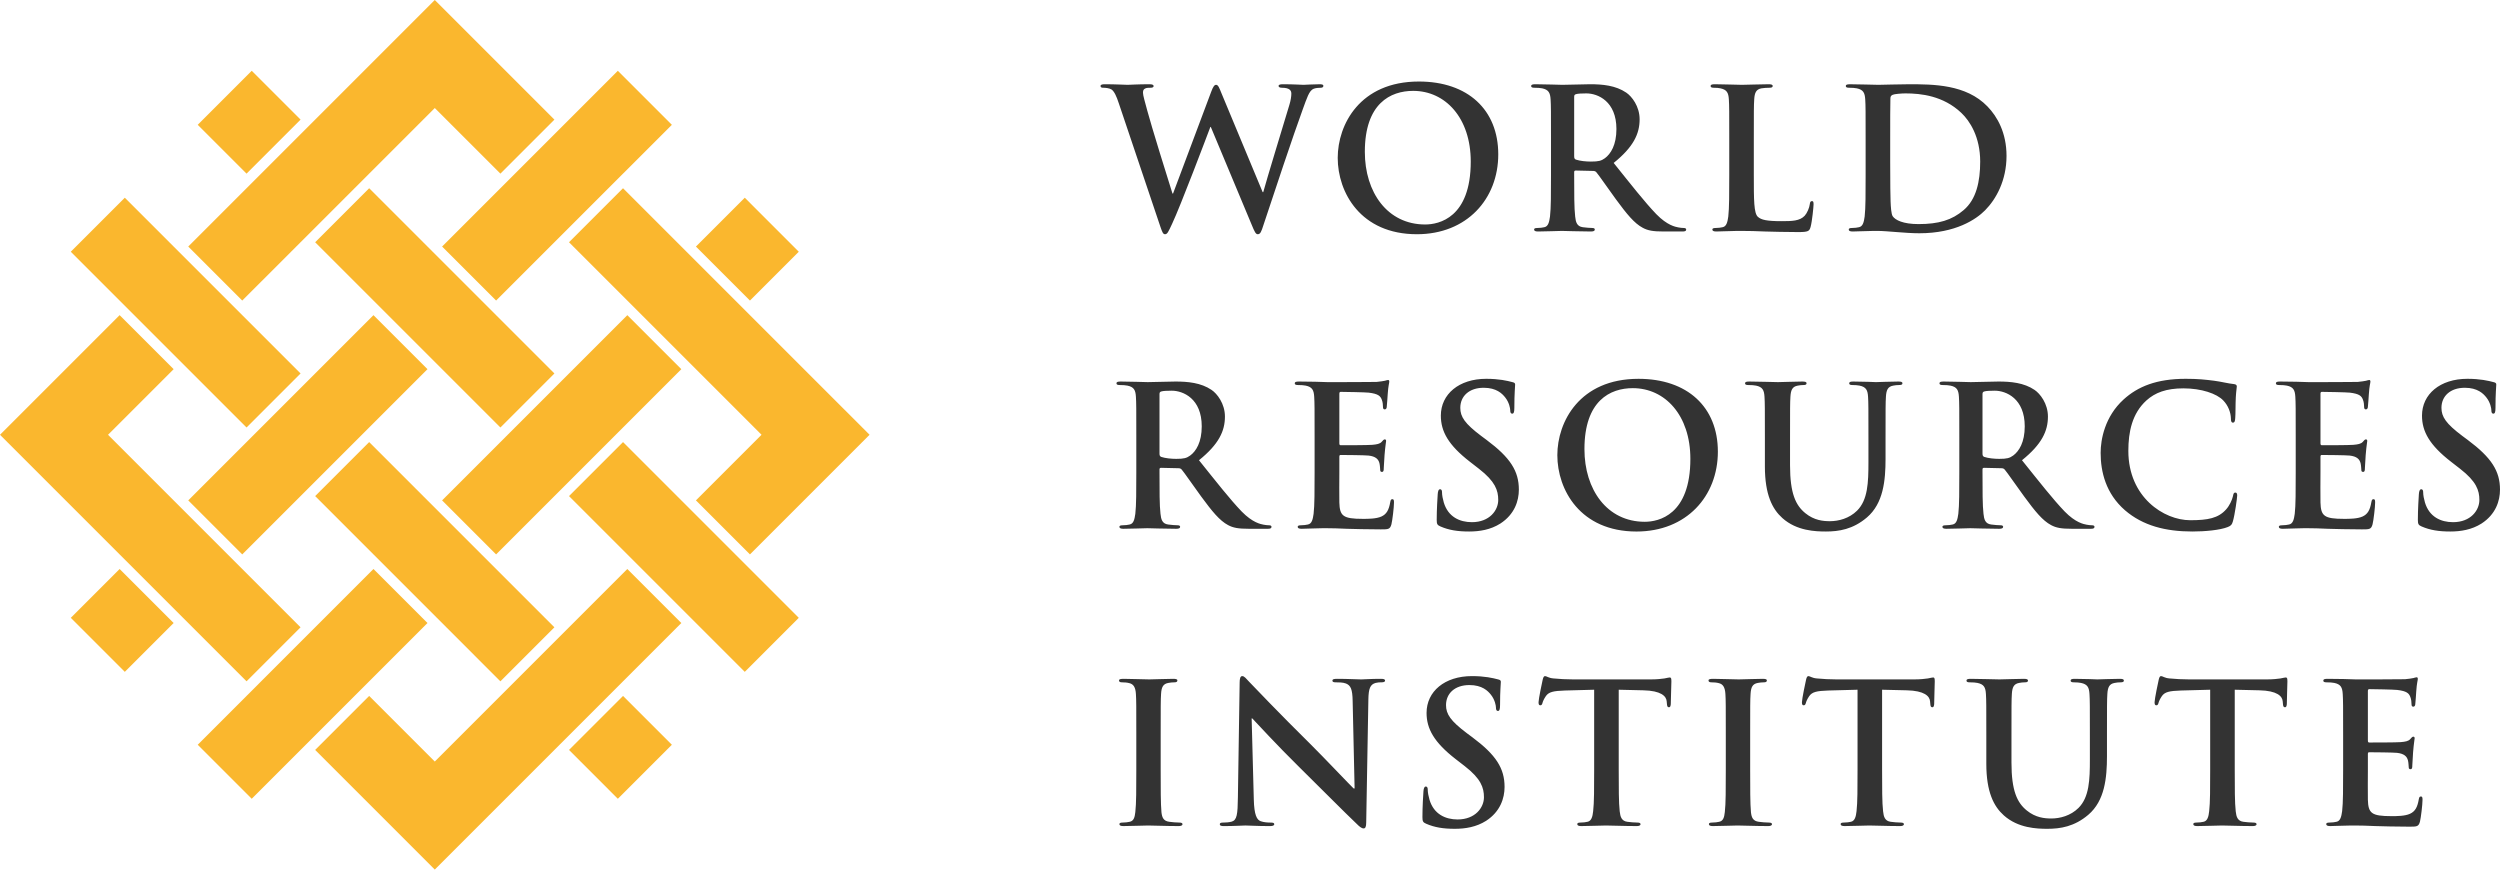 <?xml version="1.0" encoding="UTF-8"?>
<svg width="184px" height="64px" viewBox="0 0 184 64" version="1.1" xmlns="http://www.w3.org/2000/svg" xmlns:xlink="http://www.w3.org/1999/xlink">
    <!-- Generator: Sketch 44.1 (41455) - http://www.bohemiancoding.com/sketch -->
    <title>WRI logo</title>
    <desc>Created with Sketch.</desc>
    <defs></defs>
    <g id="Materials" stroke="none" stroke-width="1" fill="none" fill-rule="evenodd">
        <g id="topbar" transform="translate(-67, -64)">
            <g id="Group" transform="translate(-1, 35)">
                <g id="WRI-logo" transform="translate(68, 29)">
                    <path d="M8.804,41.878 L12.78,45.854 L9.186,49.448 L5.21,45.472 L8.804,41.878 Z M32,0 L32.152,0.151 L35.976,3.975 L40.805,8.805 L36.829,12.78 L32,7.951 L17.829,22.121 L13.855,18.145 L32,0 Z M0,32 L8.805,23.195 L12.78,27.171 L7.951,32 L22.121,46.17 L18.146,50.145 L3.975,35.975 L0.151,32.151 L0,32 Z M51.22,36.829 L56.049,31.999 L41.879,17.83 L45.854,13.854 L60.025,28.025 L63.85,31.848 L64,31.999 L55.196,40.804 L51.22,36.829 Z M32,56.049 L46.171,41.878 L50.146,45.854 L32,64 L31.848,63.848 L28.025,60.024 L23.195,55.195 L27.171,51.22 L32,56.049 Z M55.196,22.121 L51.22,18.146 L54.815,14.551 L58.79,18.527 L55.196,22.121 Z M45.855,51.22 L49.449,54.814 L45.473,58.79 L41.879,55.195 L45.855,51.22 Z M22.122,8.804 L18.146,12.78 L14.552,9.186 L18.527,5.21 L22.122,8.804 Z M27.487,41.878 L31.463,45.854 L18.527,58.789 L14.552,54.814 L27.487,41.878 Z M36.513,40.804 L32.538,36.828 L46.171,23.196 L50.146,27.171 L36.513,40.804 Z M36.513,22.121 L32.538,18.146 L45.473,5.21 L49.449,9.186 L36.513,22.121 Z M27.487,23.196 L31.463,27.171 L17.83,40.804 L13.855,36.829 L27.487,23.196 Z M27.171,32.537 L40.804,46.17 L36.829,50.146 L23.196,36.512 L27.171,32.537 Z M22.122,27.487 L18.146,31.463 L5.21,18.527 L9.186,14.552 L22.122,27.487 Z M40.805,27.487 L36.83,31.463 L23.196,17.83 L27.171,13.854 L40.805,27.487 Z M45.855,32.537 L58.79,45.472 L54.815,49.448 L41.879,36.512 L45.855,32.537 Z" id="Combined-Shape" fill="#FAB72E"></path>
                    <path d="M82.345,7.605 C82.171,7.075 82.012,6.731 81.81,6.587 C81.651,6.487 81.361,6.459 81.231,6.459 C81.087,6.459 81,6.444 81,6.329 C81,6.229 81.116,6.2 81.319,6.2 C82.07,6.2 82.865,6.243 82.996,6.243 C83.126,6.243 83.762,6.2 84.602,6.2 C84.804,6.2 84.905,6.243 84.905,6.329 C84.905,6.444 84.789,6.459 84.645,6.459 C84.529,6.459 84.384,6.459 84.283,6.515 C84.153,6.573 84.124,6.673 84.124,6.831 C84.124,7.018 84.269,7.505 84.442,8.15 C84.688,9.096 86.033,13.44 86.293,14.243 L86.337,14.243 L89.142,6.76 C89.288,6.358 89.388,6.243 89.503,6.243 C89.663,6.243 89.735,6.459 89.923,6.917 L92.932,14.142 L92.975,14.142 C93.235,13.182 94.393,9.397 94.898,7.72 C95,7.39 95.043,7.089 95.043,6.889 C95.043,6.659 94.913,6.459 94.349,6.459 C94.204,6.459 94.103,6.415 94.103,6.329 C94.103,6.229 94.218,6.2 94.436,6.2 C95.202,6.2 95.809,6.243 95.94,6.243 C96.041,6.243 96.663,6.2 97.14,6.2 C97.299,6.2 97.401,6.229 97.401,6.315 C97.401,6.415 97.328,6.459 97.198,6.459 C97.053,6.459 96.851,6.473 96.692,6.53 C96.345,6.659 96.186,7.233 95.882,8.049 C95.217,9.856 93.698,14.415 92.99,16.565 C92.83,17.067 92.758,17.239 92.57,17.239 C92.425,17.239 92.338,17.067 92.122,16.537 L89.114,9.34 L89.084,9.34 C88.81,10.071 86.886,15.161 86.264,16.479 C85.989,17.067 85.917,17.239 85.744,17.239 C85.6,17.239 85.542,17.081 85.411,16.708 L82.345,7.605 Z M98.456,11.62 C98.456,9.168 100.091,6 104.428,6 C108.03,6 110.272,8.078 110.272,11.361 C110.272,14.644 107.958,17.239 104.284,17.239 C100.134,17.239 98.456,14.157 98.456,11.62 Z M114.153,10.358 C114.153,8.178 114.153,7.777 114.124,7.318 C114.095,6.831 113.979,6.602 113.502,6.501 C113.386,6.473 113.14,6.459 112.938,6.459 C112.779,6.459 112.692,6.43 112.692,6.33 C112.692,6.229 112.794,6.2 113.01,6.2 C113.777,6.2 114.688,6.243 114.991,6.243 C115.483,6.243 116.582,6.2 117.031,6.2 C117.942,6.2 118.911,6.286 119.692,6.817 C120.096,7.089 120.676,7.821 120.676,8.781 C120.676,9.841 120.227,10.817 118.766,11.992 C120.053,13.597 121.051,14.874 121.904,15.762 C122.715,16.593 123.307,16.694 123.525,16.737 C123.684,16.766 123.813,16.78 123.929,16.78 C124.045,16.78 124.103,16.824 124.103,16.895 C124.103,17.01 124.002,17.038 123.828,17.038 L122.454,17.038 C121.645,17.038 121.283,16.967 120.907,16.766 C120.285,16.436 119.735,15.762 118.925,14.658 C118.347,13.87 117.681,12.895 117.494,12.68 C117.422,12.594 117.334,12.58 117.233,12.58 L115.975,12.551 C115.903,12.551 115.859,12.58 115.859,12.666 L115.859,12.866 C115.859,14.199 115.859,15.333 115.932,15.935 C115.975,16.35 116.062,16.666 116.496,16.723 C116.712,16.752 117.031,16.78 117.204,16.78 C117.32,16.78 117.378,16.824 117.378,16.895 C117.378,16.995 117.276,17.038 117.088,17.038 C116.25,17.038 115.18,16.995 114.962,16.995 C114.688,16.995 113.777,17.038 113.198,17.038 C113.01,17.038 112.909,16.995 112.909,16.895 C112.909,16.824 112.967,16.78 113.14,16.78 C113.357,16.78 113.531,16.752 113.661,16.723 C113.95,16.666 114.022,16.35 114.08,15.935 C114.153,15.333 114.153,14.199 114.153,12.881 L114.153,10.358 Z M129.081,12.881 C129.081,14.716 129.081,15.705 129.385,15.963 C129.63,16.178 130.007,16.278 131.134,16.278 C131.901,16.278 132.465,16.264 132.827,15.877 C133,15.69 133.174,15.29 133.203,15.017 C133.218,14.888 133.247,14.802 133.362,14.802 C133.463,14.802 133.478,14.874 133.478,15.046 C133.478,15.203 133.376,16.278 133.261,16.694 C133.174,17.01 133.102,17.081 132.35,17.081 C131.308,17.081 130.556,17.052 129.906,17.038 C129.254,17.01 128.734,16.995 128.142,16.995 C127.982,16.995 127.664,16.995 127.317,17.01 C126.984,17.01 126.608,17.038 126.319,17.038 C126.131,17.038 126.029,16.995 126.029,16.895 C126.029,16.824 126.088,16.78 126.262,16.78 C126.478,16.78 126.652,16.752 126.782,16.723 C127.071,16.666 127.144,16.35 127.202,15.935 C127.273,15.333 127.273,14.199 127.273,12.881 L127.273,10.358 C127.273,8.178 127.273,7.777 127.244,7.318 C127.215,6.831 127.1,6.602 126.623,6.501 C126.507,6.473 126.333,6.459 126.146,6.459 C125.986,6.459 125.9,6.43 125.9,6.33 C125.9,6.229 126,6.2 126.218,6.2 C126.897,6.2 127.808,6.243 128.199,6.243 C128.546,6.243 129.602,6.2 130.166,6.2 C130.368,6.2 130.47,6.229 130.47,6.33 C130.47,6.43 130.383,6.459 130.209,6.459 C130.05,6.459 129.819,6.473 129.645,6.501 C129.254,6.573 129.139,6.817 129.11,7.318 C129.081,7.777 129.081,8.178 129.081,10.358 L129.081,12.881 Z M137.31,10.357 C137.31,8.179 137.31,7.777 137.281,7.318 C137.252,6.831 137.137,6.601 136.66,6.501 C136.544,6.473 136.299,6.458 136.096,6.458 C135.937,6.458 135.85,6.429 135.85,6.329 C135.85,6.229 135.951,6.201 136.168,6.201 C136.934,6.201 137.845,6.243 138.25,6.243 C138.699,6.243 139.61,6.201 140.478,6.201 C142.286,6.201 144.701,6.201 146.277,7.835 C147.001,8.58 147.68,9.77 147.68,11.476 C147.68,13.282 146.914,14.658 146.104,15.476 C145.439,16.149 143.934,17.168 141.259,17.168 C140.738,17.168 140.145,17.124 139.596,17.081 C139.046,17.038 138.541,16.995 138.179,16.995 C138.019,16.995 137.701,16.995 137.354,17.01 C137.021,17.01 136.646,17.038 136.356,17.038 C136.168,17.038 136.067,16.995 136.067,16.895 C136.067,16.823 136.125,16.78 136.299,16.78 C136.515,16.78 136.689,16.752 136.819,16.723 C137.108,16.666 137.181,16.35 137.239,15.935 C137.31,15.332 137.31,14.2 137.31,12.881 L137.31,10.357 Z M83.632,32.238 C83.632,30.059 83.632,29.658 83.603,29.199 C83.575,28.712 83.459,28.482 82.982,28.382 C82.866,28.353 82.62,28.339 82.417,28.339 C82.258,28.339 82.171,28.31 82.171,28.21 C82.171,28.109 82.273,28.081 82.49,28.081 C83.256,28.081 84.167,28.124 84.471,28.124 C84.963,28.124 86.061,28.081 86.51,28.081 C87.421,28.081 88.39,28.167 89.171,28.697 C89.576,28.97 90.155,29.701 90.155,30.662 C90.155,31.722 89.706,32.697 88.245,33.873 C89.533,35.478 90.531,36.754 91.384,37.643 C92.194,38.474 92.787,38.575 93.004,38.618 C93.163,38.647 93.293,38.661 93.408,38.661 C93.524,38.661 93.582,38.704 93.582,38.776 C93.582,38.89 93.481,38.919 93.308,38.919 L91.933,38.919 C91.124,38.919 90.762,38.847 90.386,38.647 C89.764,38.317 89.215,37.643 88.404,36.539 C87.827,35.751 87.161,34.776 86.973,34.561 C86.901,34.475 86.814,34.461 86.713,34.461 L85.454,34.432 C85.383,34.432 85.339,34.461 85.339,34.546 L85.339,34.747 C85.339,36.08 85.339,37.213 85.412,37.815 C85.454,38.231 85.541,38.546 85.975,38.604 C86.192,38.633 86.51,38.661 86.684,38.661 C86.799,38.661 86.858,38.704 86.858,38.776 C86.858,38.876 86.756,38.919 86.568,38.919 C85.73,38.919 84.659,38.876 84.442,38.876 C84.167,38.876 83.256,38.919 82.677,38.919 C82.49,38.919 82.388,38.876 82.388,38.776 C82.388,38.704 82.446,38.661 82.62,38.661 C82.837,38.661 83.011,38.633 83.141,38.604 C83.43,38.546 83.502,38.231 83.56,37.815 C83.632,37.213 83.632,36.08 83.632,34.762 L83.632,32.238 Z M96.754,32.238 C96.754,30.06 96.754,29.658 96.725,29.199 C96.696,28.712 96.58,28.482 96.103,28.382 C95.987,28.353 95.741,28.339 95.539,28.339 C95.38,28.339 95.293,28.31 95.293,28.21 C95.293,28.11 95.394,28.081 95.611,28.081 C96.002,28.081 96.421,28.096 96.783,28.096 C97.158,28.11 97.491,28.124 97.694,28.124 C98.157,28.124 101.035,28.124 101.31,28.11 C101.584,28.081 101.815,28.052 101.931,28.023 C102.004,28.009 102.09,27.967 102.163,27.967 C102.235,27.967 102.25,28.023 102.25,28.096 C102.25,28.195 102.177,28.368 102.134,29.027 C102.119,29.171 102.09,29.801 102.062,29.973 C102.048,30.045 102.018,30.131 101.917,30.131 C101.815,30.131 101.786,30.06 101.786,29.93 C101.786,29.83 101.772,29.586 101.699,29.414 C101.599,29.156 101.454,28.984 100.731,28.898 C100.485,28.87 98.966,28.841 98.677,28.841 C98.605,28.841 98.576,28.884 98.576,28.984 L98.576,32.611 C98.576,32.711 98.59,32.769 98.677,32.769 C98.995,32.769 100.659,32.769 100.991,32.74 C101.338,32.711 101.555,32.668 101.686,32.525 C101.786,32.41 101.844,32.339 101.917,32.339 C101.975,32.339 102.018,32.367 102.018,32.454 C102.018,32.539 101.96,32.769 101.902,33.5 C101.888,33.787 101.844,34.36 101.844,34.46 C101.844,34.575 101.844,34.733 101.714,34.733 C101.613,34.733 101.584,34.676 101.584,34.604 C101.57,34.46 101.57,34.274 101.526,34.088 C101.454,33.801 101.251,33.586 100.717,33.529 C100.441,33.5 99.01,33.486 98.663,33.486 C98.59,33.486 98.576,33.543 98.576,33.629 L98.576,34.761 C98.576,35.249 98.561,36.567 98.576,36.984 C98.605,37.973 98.836,38.188 100.311,38.188 C100.688,38.188 101.295,38.188 101.671,38.016 C102.048,37.844 102.221,37.543 102.322,36.955 C102.351,36.798 102.38,36.74 102.481,36.74 C102.597,36.74 102.597,36.854 102.597,36.998 C102.597,37.327 102.481,38.303 102.409,38.589 C102.307,38.962 102.177,38.962 101.628,38.962 C100.543,38.962 99.747,38.933 99.126,38.919 C98.504,38.89 98.055,38.876 97.621,38.876 C97.462,38.876 97.144,38.876 96.797,38.89 C96.465,38.89 96.089,38.919 95.799,38.919 C95.611,38.919 95.51,38.876 95.51,38.776 C95.51,38.704 95.568,38.661 95.741,38.661 C95.958,38.661 96.132,38.632 96.262,38.604 C96.551,38.546 96.623,38.231 96.681,37.815 C96.754,37.213 96.754,36.081 96.754,34.761 L96.754,32.238 Z M106.017,38.747 C105.786,38.646 105.742,38.575 105.742,38.26 C105.742,37.471 105.801,36.611 105.815,36.381 C105.829,36.167 105.873,36.009 105.989,36.009 C106.119,36.009 106.133,36.138 106.133,36.252 C106.133,36.439 106.191,36.74 106.263,36.983 C106.581,38.044 107.435,38.432 108.332,38.432 C109.633,38.432 110.27,37.557 110.27,36.798 C110.27,36.094 110.053,35.436 108.852,34.504 L108.187,33.987 C106.595,32.755 106.046,31.751 106.046,30.59 C106.046,29.013 107.377,27.88 109.387,27.88 C110.327,27.88 110.935,28.023 111.311,28.124 C111.441,28.152 111.514,28.195 111.514,28.296 C111.514,28.482 111.456,28.898 111.456,30.017 C111.456,30.332 111.412,30.446 111.296,30.446 C111.195,30.446 111.152,30.361 111.152,30.189 C111.152,30.06 111.079,29.615 110.776,29.242 C110.559,28.97 110.139,28.54 109.199,28.54 C108.129,28.54 107.478,29.156 107.478,30.017 C107.478,30.676 107.811,31.177 109.011,32.081 L109.416,32.382 C111.166,33.686 111.788,34.676 111.788,36.038 C111.788,36.869 111.47,37.858 110.428,38.532 C109.706,38.991 108.895,39.119 108.129,39.119 C107.291,39.119 106.639,39.019 106.017,38.747 Z M114.62,33.5 C114.62,31.049 116.254,27.881 120.592,27.881 C124.194,27.881 126.435,29.959 126.435,33.242 C126.435,36.525 124.121,39.12 120.448,39.12 C116.298,39.12 114.62,36.037 114.62,33.5 Z M129.896,32.238 C129.896,30.06 129.896,29.658 129.867,29.199 C129.838,28.712 129.722,28.482 129.245,28.382 C129.129,28.353 128.883,28.339 128.681,28.339 C128.522,28.339 128.435,28.31 128.435,28.21 C128.435,28.11 128.536,28.081 128.754,28.081 C129.52,28.081 130.431,28.124 130.864,28.124 C131.211,28.124 132.123,28.081 132.644,28.081 C132.861,28.081 132.962,28.11 132.962,28.21 C132.962,28.31 132.875,28.339 132.73,28.339 C132.571,28.339 132.485,28.353 132.311,28.382 C131.92,28.453 131.804,28.698 131.775,29.199 C131.747,29.658 131.747,30.06 131.747,32.238 L131.747,34.245 C131.747,36.324 132.166,37.198 132.875,37.772 C133.526,38.303 134.191,38.36 134.683,38.36 C135.319,38.36 136.1,38.159 136.679,37.586 C137.474,36.798 137.517,35.507 137.517,34.03 L137.517,32.238 C137.517,30.06 137.517,29.658 137.489,29.199 C137.46,28.712 137.343,28.482 136.867,28.382 C136.752,28.353 136.505,28.339 136.346,28.339 C136.187,28.339 136.1,28.31 136.1,28.21 C136.1,28.11 136.201,28.081 136.403,28.081 C137.141,28.081 138.052,28.124 138.067,28.124 C138.24,28.124 139.152,28.081 139.716,28.081 C139.918,28.081 140.02,28.11 140.02,28.21 C140.02,28.31 139.933,28.339 139.759,28.339 C139.6,28.339 139.514,28.353 139.34,28.382 C138.949,28.453 138.833,28.698 138.804,29.199 C138.776,29.658 138.776,30.06 138.776,32.238 L138.776,33.773 C138.776,35.363 138.616,37.055 137.402,38.087 C136.375,38.962 135.334,39.119 134.394,39.119 C133.627,39.119 132.239,39.077 131.183,38.13 C130.445,37.471 129.896,36.41 129.896,34.331 L129.896,32.238 Z M144.205,32.238 C144.205,30.059 144.205,29.658 144.176,29.199 C144.147,28.712 144.032,28.482 143.555,28.382 C143.439,28.353 143.193,28.339 142.991,28.339 C142.831,28.339 142.744,28.31 142.744,28.21 C142.744,28.109 142.846,28.081 143.063,28.081 C143.829,28.081 144.74,28.124 145.044,28.124 C145.536,28.124 146.635,28.081 147.083,28.081 C147.994,28.081 148.963,28.167 149.744,28.697 C150.149,28.97 150.728,29.701 150.728,30.662 C150.728,31.722 150.279,32.697 148.818,33.873 C150.106,35.478 151.104,36.754 151.957,37.643 C152.767,38.474 153.36,38.575 153.577,38.618 C153.736,38.647 153.866,38.661 153.981,38.661 C154.097,38.661 154.155,38.704 154.155,38.776 C154.155,38.89 154.054,38.919 153.881,38.919 L152.506,38.919 C151.697,38.919 151.335,38.847 150.96,38.647 C150.337,38.317 149.788,37.643 148.978,36.539 C148.4,35.751 147.734,34.776 147.546,34.561 C147.474,34.475 147.387,34.461 147.286,34.461 L146.027,34.432 C145.956,34.432 145.912,34.461 145.912,34.546 L145.912,34.747 C145.912,36.08 145.912,37.213 145.985,37.815 C146.027,38.231 146.114,38.546 146.548,38.604 C146.765,38.633 147.083,38.661 147.257,38.661 C147.372,38.661 147.431,38.704 147.431,38.776 C147.431,38.876 147.329,38.919 147.141,38.919 C146.303,38.919 145.232,38.876 145.015,38.876 C144.74,38.876 143.829,38.919 143.25,38.919 C143.063,38.919 142.962,38.876 142.962,38.776 C142.962,38.704 143.02,38.661 143.193,38.661 C143.41,38.661 143.584,38.633 143.714,38.604 C144.003,38.546 144.075,38.231 144.133,37.815 C144.205,37.213 144.205,36.08 144.205,34.762 L144.205,32.238 Z M156.4,37.557 C154.983,36.324 154.607,34.719 154.607,33.328 C154.607,32.353 154.91,30.662 156.298,29.4 C157.34,28.453 158.714,27.88 160.868,27.88 C161.765,27.88 162.3,27.938 162.966,28.023 C163.516,28.096 163.978,28.224 164.412,28.268 C164.571,28.282 164.629,28.353 164.629,28.439 C164.629,28.554 164.585,28.726 164.556,29.227 C164.527,29.701 164.542,30.489 164.513,30.776 C164.498,30.991 164.469,31.106 164.34,31.106 C164.224,31.106 164.195,30.991 164.195,30.79 C164.18,30.346 163.993,29.844 163.631,29.472 C163.154,28.97 162.026,28.583 160.695,28.583 C159.437,28.583 158.612,28.898 157.977,29.472 C156.92,30.432 156.646,31.794 156.646,33.185 C156.646,36.596 159.264,38.288 161.201,38.288 C162.489,38.288 163.269,38.145 163.848,37.485 C164.093,37.213 164.282,36.797 164.34,36.539 C164.383,36.31 164.412,36.252 164.527,36.252 C164.629,36.252 164.657,36.353 164.657,36.467 C164.657,36.639 164.484,37.887 164.34,38.374 C164.267,38.618 164.209,38.689 163.964,38.79 C163.385,39.019 162.285,39.119 161.36,39.119 C159.379,39.119 157.716,38.689 156.4,37.557 Z M168.965,32.238 C168.965,30.06 168.965,29.658 168.936,29.199 C168.908,28.712 168.792,28.482 168.315,28.382 C168.199,28.353 167.953,28.339 167.751,28.339 C167.592,28.339 167.505,28.31 167.505,28.21 C167.505,28.11 167.606,28.081 167.823,28.081 C168.214,28.081 168.633,28.096 168.994,28.096 C169.37,28.11 169.703,28.124 169.905,28.124 C170.368,28.124 173.246,28.124 173.522,28.11 C173.796,28.081 174.027,28.052 174.143,28.023 C174.215,28.009 174.302,27.967 174.375,27.967 C174.447,27.967 174.462,28.023 174.462,28.096 C174.462,28.195 174.389,28.368 174.346,29.027 C174.331,29.171 174.302,29.801 174.274,29.973 C174.259,30.045 174.23,30.131 174.128,30.131 C174.027,30.131 173.998,30.06 173.998,29.93 C173.998,29.83 173.984,29.586 173.911,29.414 C173.811,29.156 173.666,28.984 172.943,28.898 C172.696,28.87 171.178,28.841 170.889,28.841 C170.816,28.841 170.787,28.884 170.787,28.984 L170.787,32.611 C170.787,32.711 170.802,32.769 170.889,32.769 C171.207,32.769 172.871,32.769 173.203,32.74 C173.55,32.711 173.767,32.668 173.898,32.525 C173.998,32.41 174.056,32.339 174.128,32.339 C174.186,32.339 174.23,32.367 174.23,32.454 C174.23,32.539 174.172,32.769 174.114,33.5 C174.099,33.787 174.056,34.36 174.056,34.46 C174.056,34.575 174.056,34.733 173.926,34.733 C173.825,34.733 173.796,34.676 173.796,34.604 C173.782,34.46 173.782,34.274 173.738,34.088 C173.666,33.801 173.463,33.586 172.929,33.529 C172.653,33.5 171.222,33.486 170.874,33.486 C170.802,33.486 170.787,33.543 170.787,33.629 L170.787,34.761 C170.787,35.249 170.773,36.567 170.787,36.984 C170.816,37.973 171.048,38.188 172.523,38.188 C172.9,38.188 173.507,38.188 173.883,38.016 C174.259,37.844 174.433,37.543 174.533,36.955 C174.562,36.798 174.591,36.74 174.693,36.74 C174.809,36.74 174.809,36.854 174.809,36.998 C174.809,37.327 174.693,38.303 174.62,38.589 C174.519,38.962 174.389,38.962 173.84,38.962 C172.755,38.962 171.959,38.933 171.337,38.919 C170.716,38.89 170.267,38.876 169.833,38.876 C169.674,38.876 169.356,38.876 169.009,38.89 C168.677,38.89 168.301,38.919 168.01,38.919 C167.823,38.919 167.722,38.876 167.722,38.776 C167.722,38.704 167.78,38.661 167.953,38.661 C168.17,38.661 168.344,38.632 168.474,38.604 C168.763,38.546 168.835,38.231 168.893,37.815 C168.965,37.213 168.965,36.081 168.965,34.761 L168.965,32.238 Z M178.23,38.747 C177.999,38.646 177.955,38.575 177.955,38.26 C177.955,37.471 178.013,36.611 178.028,36.381 C178.042,36.167 178.085,36.009 178.201,36.009 C178.332,36.009 178.346,36.138 178.346,36.252 C178.346,36.439 178.404,36.74 178.476,36.983 C178.794,38.044 179.647,38.432 180.544,38.432 C181.845,38.432 182.482,37.557 182.482,36.798 C182.482,36.094 182.265,35.436 181.065,34.504 L180.399,33.987 C178.808,32.755 178.259,31.751 178.259,30.59 C178.259,29.013 179.589,27.88 181.6,27.88 C182.54,27.88 183.147,28.023 183.524,28.124 C183.653,28.152 183.726,28.195 183.726,28.296 C183.726,28.482 183.668,28.898 183.668,30.017 C183.668,30.332 183.624,30.446 183.509,30.446 C183.408,30.446 183.364,30.361 183.364,30.189 C183.364,30.06 183.291,29.615 182.988,29.242 C182.771,28.97 182.351,28.54 181.411,28.54 C180.341,28.54 179.691,29.156 179.691,30.017 C179.691,30.676 180.023,31.177 181.223,32.081 L181.629,32.382 C183.379,33.686 184,34.676 184,36.038 C184,36.869 183.682,37.858 182.641,38.532 C181.918,38.991 181.108,39.119 180.341,39.119 C179.503,39.119 178.852,39.019 178.23,38.747 Z M83.632,54.119 C83.632,51.94 83.632,51.538 83.603,51.079 C83.575,50.592 83.43,50.348 83.112,50.277 C82.953,50.234 82.764,50.22 82.591,50.22 C82.446,50.22 82.359,50.191 82.359,50.076 C82.359,49.99 82.475,49.962 82.706,49.962 C83.256,49.962 84.167,50.004 84.587,50.004 C84.948,50.004 85.801,49.962 86.351,49.962 C86.539,49.962 86.655,49.99 86.655,50.076 C86.655,50.191 86.568,50.22 86.423,50.22 C86.279,50.22 86.163,50.234 85.989,50.263 C85.599,50.334 85.483,50.578 85.454,51.079 C85.426,51.538 85.426,51.94 85.426,54.119 L85.426,56.642 C85.426,58.033 85.426,59.165 85.483,59.782 C85.527,60.169 85.628,60.427 86.062,60.484 C86.265,60.513 86.582,60.541 86.8,60.541 C86.958,60.541 87.031,60.585 87.031,60.656 C87.031,60.757 86.915,60.799 86.756,60.799 C85.801,60.799 84.89,60.757 84.5,60.757 C84.167,60.757 83.256,60.799 82.677,60.799 C82.49,60.799 82.388,60.757 82.388,60.656 C82.388,60.585 82.446,60.541 82.62,60.541 C82.836,60.541 83.011,60.513 83.141,60.484 C83.43,60.427 83.517,60.183 83.56,59.767 C83.632,59.165 83.632,58.033 83.632,56.642 L83.632,54.119 Z M92.28,58.85 C92.309,59.968 92.498,60.341 92.787,60.441 C93.032,60.528 93.307,60.542 93.538,60.542 C93.698,60.542 93.785,60.57 93.785,60.656 C93.785,60.771 93.654,60.8 93.451,60.8 C92.512,60.8 91.934,60.756 91.658,60.756 C91.529,60.756 90.849,60.8 90.097,60.8 C89.908,60.8 89.778,60.785 89.778,60.656 C89.778,60.57 89.865,60.542 90.01,60.542 C90.198,60.542 90.458,60.528 90.661,60.47 C91.037,60.355 91.094,59.94 91.109,58.692 L91.238,50.248 C91.238,49.962 91.282,49.761 91.427,49.761 C91.587,49.761 91.716,49.947 91.963,50.205 C92.136,50.391 94.334,52.685 96.445,54.764 C97.429,55.739 99.381,57.803 99.627,58.032 L99.699,58.032 L99.555,51.596 C99.541,50.721 99.41,50.449 99.063,50.306 C98.846,50.219 98.499,50.219 98.296,50.219 C98.123,50.219 98.066,50.177 98.066,50.09 C98.066,49.976 98.224,49.962 98.442,49.962 C99.193,49.962 99.888,50.005 100.191,50.005 C100.35,50.005 100.9,49.962 101.608,49.962 C101.796,49.962 101.941,49.976 101.941,50.09 C101.941,50.177 101.854,50.219 101.681,50.219 C101.536,50.219 101.42,50.219 101.247,50.262 C100.843,50.377 100.727,50.678 100.712,51.481 L100.553,60.528 C100.553,60.843 100.494,60.972 100.365,60.972 C100.206,60.972 100.032,60.814 99.874,60.656 C98.962,59.796 97.111,57.918 95.607,56.441 C94.03,54.893 92.425,53.144 92.164,52.872 L92.121,52.872 L92.28,58.85 Z M104.966,60.627 C104.735,60.527 104.691,60.455 104.691,60.14 C104.691,59.352 104.749,58.491 104.764,58.262 C104.778,58.047 104.821,57.889 104.937,57.889 C105.068,57.889 105.082,58.019 105.082,58.133 C105.082,58.32 105.14,58.621 105.212,58.864 C105.53,59.925 106.384,60.312 107.28,60.312 C108.581,60.312 109.219,59.437 109.219,58.678 C109.219,57.975 109.001,57.315 107.801,56.384 L107.135,55.868 C105.544,54.635 104.995,53.632 104.995,52.47 C104.995,50.893 106.326,49.761 108.336,49.761 C109.276,49.761 109.883,49.904 110.26,50.004 C110.389,50.033 110.462,50.076 110.462,50.176 C110.462,50.363 110.404,50.779 110.404,51.897 C110.404,52.212 110.36,52.327 110.245,52.327 C110.144,52.327 110.101,52.241 110.101,52.069 C110.101,51.94 110.028,51.495 109.725,51.123 C109.507,50.85 109.088,50.42 108.148,50.42 C107.077,50.42 106.427,51.037 106.427,51.897 C106.427,52.556 106.759,53.058 107.959,53.962 L108.365,54.263 C110.115,55.567 110.736,56.556 110.736,57.918 C110.736,58.75 110.418,59.738 109.377,60.413 C108.654,60.871 107.844,61 107.077,61 C106.239,61 105.588,60.9 104.966,60.627 Z M117.33,50.764 L115.175,50.822 C114.337,50.851 113.989,50.922 113.773,51.237 C113.628,51.452 113.555,51.625 113.526,51.739 C113.498,51.854 113.454,51.911 113.367,51.911 C113.267,51.911 113.237,51.839 113.237,51.682 C113.237,51.452 113.511,50.148 113.54,50.033 C113.584,49.847 113.628,49.761 113.715,49.761 C113.831,49.761 113.975,49.904 114.337,49.933 C114.756,49.976 115.306,50.004 115.782,50.004 L121.509,50.004 C121.973,50.004 122.291,49.962 122.507,49.933 C122.725,49.889 122.84,49.861 122.898,49.861 C122.999,49.861 123.014,49.947 123.014,50.162 C123.014,50.463 122.97,51.452 122.97,51.825 C122.956,51.968 122.927,52.055 122.84,52.055 C122.725,52.055 122.696,51.983 122.682,51.768 L122.667,51.611 C122.638,51.237 122.247,50.836 120.96,50.807 L119.138,50.764 L119.138,56.642 C119.138,57.961 119.138,59.094 119.21,59.71 C119.254,60.111 119.341,60.427 119.774,60.484 C119.976,60.513 120.295,60.541 120.512,60.541 C120.671,60.541 120.743,60.585 120.743,60.656 C120.743,60.757 120.627,60.799 120.469,60.799 C119.514,60.799 118.603,60.757 118.198,60.757 C117.865,60.757 116.954,60.799 116.375,60.799 C116.188,60.799 116.087,60.757 116.087,60.656 C116.087,60.585 116.144,60.541 116.317,60.541 C116.535,60.541 116.708,60.513 116.838,60.484 C117.128,60.427 117.214,60.111 117.257,59.696 C117.33,59.094 117.33,57.961 117.33,56.642 L117.33,50.764 Z M127.019,54.119 C127.019,51.94 127.019,51.538 126.99,51.079 C126.961,50.592 126.817,50.348 126.499,50.277 C126.339,50.234 126.151,50.22 125.978,50.22 C125.833,50.22 125.746,50.191 125.746,50.076 C125.746,49.99 125.862,49.962 126.093,49.962 C126.643,49.962 127.554,50.004 127.974,50.004 C128.335,50.004 129.188,49.962 129.739,49.962 C129.925,49.962 130.042,49.99 130.042,50.076 C130.042,50.191 129.954,50.22 129.81,50.22 C129.666,50.22 129.55,50.234 129.376,50.263 C128.986,50.334 128.87,50.578 128.841,51.079 C128.812,51.538 128.812,51.94 128.812,54.119 L128.812,56.642 C128.812,58.033 128.812,59.165 128.87,59.782 C128.914,60.169 129.014,60.427 129.449,60.484 C129.651,60.513 129.969,60.541 130.187,60.541 C130.345,60.541 130.418,60.585 130.418,60.656 C130.418,60.757 130.302,60.799 130.143,60.799 C129.188,60.799 128.277,60.757 127.888,60.757 C127.554,60.757 126.643,60.799 126.064,60.799 C125.877,60.799 125.775,60.757 125.775,60.656 C125.775,60.585 125.833,60.541 126.007,60.541 C126.223,60.541 126.397,60.513 126.528,60.484 C126.817,60.427 126.904,60.183 126.947,59.767 C127.019,59.165 127.019,58.033 127.019,56.642 L127.019,54.119 Z M136.715,50.764 L134.559,50.822 C133.721,50.851 133.374,50.922 133.157,51.237 C133.013,51.452 132.94,51.625 132.911,51.739 C132.882,51.854 132.838,51.911 132.751,51.911 C132.651,51.911 132.622,51.839 132.622,51.682 C132.622,51.452 132.896,50.148 132.925,50.033 C132.969,49.847 133.013,49.761 133.099,49.761 C133.215,49.761 133.359,49.904 133.721,49.933 C134.14,49.976 134.69,50.004 135.167,50.004 L140.894,50.004 C141.357,50.004 141.675,49.962 141.892,49.933 C142.109,49.889 142.225,49.861 142.283,49.861 C142.384,49.861 142.398,49.947 142.398,50.162 C142.398,50.463 142.355,51.452 142.355,51.825 C142.34,51.968 142.312,52.055 142.225,52.055 C142.109,52.055 142.08,51.983 142.066,51.768 L142.051,51.611 C142.022,51.237 141.631,50.836 140.344,50.807 L138.522,50.764 L138.522,56.642 C138.522,57.961 138.522,59.094 138.595,59.71 C138.638,60.111 138.725,60.427 139.159,60.484 C139.361,60.513 139.679,60.541 139.896,60.541 C140.056,60.541 140.127,60.585 140.127,60.656 C140.127,60.757 140.012,60.799 139.853,60.799 C138.898,60.799 137.987,60.757 137.582,60.757 C137.25,60.757 136.339,60.799 135.76,60.799 C135.572,60.799 135.471,60.757 135.471,60.656 C135.471,60.585 135.528,60.541 135.702,60.541 C135.919,60.541 136.092,60.513 136.223,60.484 C136.512,60.427 136.599,60.111 136.642,59.696 C136.715,59.094 136.715,57.961 136.715,56.642 L136.715,50.764 Z M146.193,54.119 C146.193,51.94 146.193,51.538 146.164,51.079 C146.135,50.592 146.019,50.363 145.542,50.263 C145.427,50.234 145.18,50.22 144.978,50.22 C144.819,50.22 144.732,50.191 144.732,50.091 C144.732,49.99 144.833,49.962 145.051,49.962 C145.817,49.962 146.728,50.004 147.161,50.004 C147.508,50.004 148.42,49.962 148.941,49.962 C149.158,49.962 149.259,49.99 149.259,50.091 C149.259,50.191 149.172,50.22 149.027,50.22 C148.868,50.22 148.782,50.234 148.608,50.263 C148.218,50.334 148.102,50.578 148.072,51.079 C148.044,51.538 148.044,51.94 148.044,54.119 L148.044,56.126 C148.044,58.205 148.463,59.079 149.172,59.653 C149.823,60.183 150.488,60.241 150.98,60.241 C151.616,60.241 152.397,60.039 152.976,59.466 C153.771,58.678 153.815,57.388 153.815,55.911 L153.815,54.119 C153.815,51.94 153.815,51.538 153.786,51.079 C153.757,50.592 153.64,50.363 153.164,50.263 C153.049,50.234 152.802,50.22 152.643,50.22 C152.485,50.22 152.397,50.191 152.397,50.091 C152.397,49.99 152.498,49.962 152.7,49.962 C153.438,49.962 154.349,50.004 154.364,50.004 C154.537,50.004 155.449,49.962 156.013,49.962 C156.215,49.962 156.317,49.99 156.317,50.091 C156.317,50.191 156.23,50.22 156.056,50.22 C155.897,50.22 155.811,50.234 155.637,50.263 C155.247,50.334 155.13,50.578 155.101,51.079 C155.073,51.538 155.073,51.94 155.073,54.119 L155.073,55.653 C155.073,57.244 154.913,58.936 153.699,59.968 C152.672,60.843 151.631,61 150.691,61 C149.924,61 148.536,60.957 147.48,60.011 C146.742,59.352 146.193,58.291 146.193,56.212 L146.193,54.119 Z M162.669,50.764 L160.514,50.822 C159.676,50.851 159.328,50.922 159.112,51.237 C158.967,51.452 158.894,51.625 158.865,51.739 C158.836,51.854 158.793,51.911 158.706,51.911 C158.606,51.911 158.577,51.839 158.577,51.682 C158.577,51.452 158.851,50.148 158.88,50.033 C158.923,49.847 158.967,49.761 159.054,49.761 C159.17,49.761 159.314,49.904 159.676,49.933 C160.095,49.976 160.645,50.004 161.121,50.004 L166.849,50.004 C167.312,50.004 167.63,49.962 167.847,49.933 C168.064,49.889 168.179,49.861 168.237,49.861 C168.339,49.861 168.353,49.947 168.353,50.162 C168.353,50.463 168.31,51.452 168.31,51.825 C168.295,51.968 168.266,52.055 168.179,52.055 C168.064,52.055 168.035,51.983 168.021,51.768 L168.006,51.611 C167.977,51.237 167.586,50.836 166.299,50.807 L164.477,50.764 L164.477,56.642 C164.477,57.961 164.477,59.094 164.549,59.71 C164.593,60.111 164.68,60.427 165.114,60.484 C165.316,60.513 165.634,60.541 165.851,60.541 C166.01,60.541 166.082,60.585 166.082,60.656 C166.082,60.757 165.967,60.799 165.808,60.799 C164.853,60.799 163.942,60.757 163.537,60.757 C163.204,60.757 162.293,60.799 161.714,60.799 C161.527,60.799 161.426,60.757 161.426,60.656 C161.426,60.585 161.483,60.541 161.656,60.541 C161.874,60.541 162.047,60.513 162.177,60.484 C162.467,60.427 162.553,60.111 162.596,59.696 C162.669,59.094 162.669,57.961 162.669,56.642 L162.669,50.764 Z M172.454,54.119 C172.454,51.94 172.454,51.538 172.425,51.079 C172.396,50.592 172.281,50.363 171.804,50.263 C171.688,50.234 171.442,50.22 171.239,50.22 C171.081,50.22 170.994,50.191 170.994,50.091 C170.994,49.99 171.095,49.962 171.312,49.962 C171.702,49.962 172.121,49.976 172.483,49.976 C172.859,49.99 173.192,50.004 173.394,50.004 C173.857,50.004 176.735,50.004 177.011,49.99 C177.284,49.962 177.516,49.933 177.631,49.904 C177.704,49.89 177.791,49.847 177.864,49.847 C177.936,49.847 177.95,49.904 177.95,49.976 C177.95,50.076 177.878,50.248 177.834,50.907 C177.82,51.051 177.791,51.682 177.762,51.854 C177.748,51.925 177.718,52.012 177.617,52.012 C177.516,52.012 177.487,51.94 177.487,51.81 C177.487,51.711 177.473,51.467 177.4,51.295 C177.299,51.036 177.155,50.865 176.432,50.779 C176.185,50.75 174.667,50.721 174.378,50.721 C174.305,50.721 174.276,50.764 174.276,50.865 L174.276,54.491 C174.276,54.592 174.291,54.649 174.378,54.649 C174.696,54.649 176.359,54.649 176.691,54.621 C177.039,54.592 177.255,54.549 177.386,54.406 C177.487,54.291 177.545,54.219 177.617,54.219 C177.675,54.219 177.718,54.248 177.718,54.334 C177.718,54.42 177.66,54.649 177.602,55.38 C177.588,55.667 177.545,56.241 177.545,56.341 C177.545,56.456 177.545,56.613 177.415,56.613 C177.314,56.613 177.284,56.556 177.284,56.485 C177.27,56.341 177.27,56.154 177.226,55.968 C177.155,55.681 176.952,55.467 176.417,55.409 C176.142,55.38 174.711,55.366 174.363,55.366 C174.291,55.366 174.276,55.423 174.276,55.51 L174.276,56.642 C174.276,57.13 174.262,58.448 174.276,58.864 C174.305,59.853 174.537,60.068 176.012,60.068 C176.388,60.068 176.996,60.068 177.372,59.896 C177.748,59.724 177.922,59.423 178.022,58.835 C178.051,58.678 178.08,58.621 178.181,58.621 C178.297,58.621 178.297,58.735 178.297,58.878 C178.297,59.208 178.181,60.183 178.109,60.47 C178.008,60.843 177.878,60.843 177.328,60.843 C176.244,60.843 175.448,60.814 174.826,60.799 C174.205,60.771 173.756,60.757 173.323,60.757 C173.163,60.757 172.845,60.757 172.498,60.771 C172.165,60.771 171.789,60.799 171.499,60.799 C171.312,60.799 171.21,60.757 171.21,60.656 C171.21,60.585 171.268,60.541 171.442,60.541 C171.658,60.541 171.833,60.513 171.963,60.484 C172.252,60.427 172.324,60.112 172.382,59.696 C172.454,59.094 172.454,57.961 172.454,56.642 L172.454,54.119 Z M108.247,11.892 C108.247,8.68 106.381,6.688 104.01,6.688 C102.346,6.688 100.452,7.605 100.452,11.175 C100.452,14.157 102.115,16.522 104.892,16.522 C105.903,16.522 108.247,16.034 108.247,11.892 Z M115.859,11.49 C115.859,11.648 115.888,11.706 115.99,11.748 C116.293,11.849 116.727,11.892 117.088,11.892 C117.667,11.892 117.855,11.834 118.116,11.648 C118.549,11.332 118.969,10.673 118.969,9.498 C118.969,7.462 117.61,6.874 116.756,6.874 C116.394,6.874 116.134,6.888 115.99,6.932 C115.888,6.96 115.859,7.017 115.859,7.132 L115.859,11.49 Z M139.118,11.935 C139.118,13.454 139.133,14.558 139.147,14.83 C139.162,15.189 139.191,15.762 139.306,15.92 C139.494,16.192 140.058,16.493 141.201,16.493 C142.676,16.493 143.66,16.207 144.528,15.461 C145.453,14.673 145.742,13.368 145.742,11.892 C145.742,10.071 144.976,8.895 144.353,8.308 C143.023,7.046 141.375,6.874 140.246,6.874 C139.958,6.874 139.422,6.917 139.306,6.975 C139.176,7.032 139.133,7.104 139.133,7.261 C139.118,7.749 139.118,8.996 139.118,10.129 L139.118,11.935 Z M85.339,33.371 C85.339,33.529 85.368,33.586 85.469,33.629 C85.773,33.729 86.207,33.772 86.568,33.772 C87.147,33.772 87.334,33.715 87.595,33.529 C88.029,33.213 88.448,32.553 88.448,31.378 C88.448,29.343 87.089,28.755 86.236,28.755 C85.874,28.755 85.613,28.769 85.469,28.812 C85.368,28.84 85.339,28.898 85.339,29.013 L85.339,33.371 Z M124.411,33.772 C124.411,30.561 122.545,28.568 120.174,28.568 C118.51,28.568 116.615,29.486 116.615,33.055 C116.615,36.037 118.279,38.403 121.056,38.403 C122.067,38.403 124.411,37.915 124.411,33.772 Z M145.912,33.371 C145.912,33.529 145.941,33.586 146.042,33.629 C146.346,33.729 146.78,33.772 147.141,33.772 C147.72,33.772 147.907,33.715 148.168,33.529 C148.602,33.213 149.021,32.553 149.021,31.378 C149.021,29.343 147.662,28.755 146.809,28.755 C146.447,28.755 146.186,28.769 146.042,28.812 C145.941,28.84 145.912,28.898 145.912,29.013 L145.912,33.371 Z" id="Combined-Shape" fill="#333333"></path>
                </g>
            </g>
        </g>
    </g>
</svg>